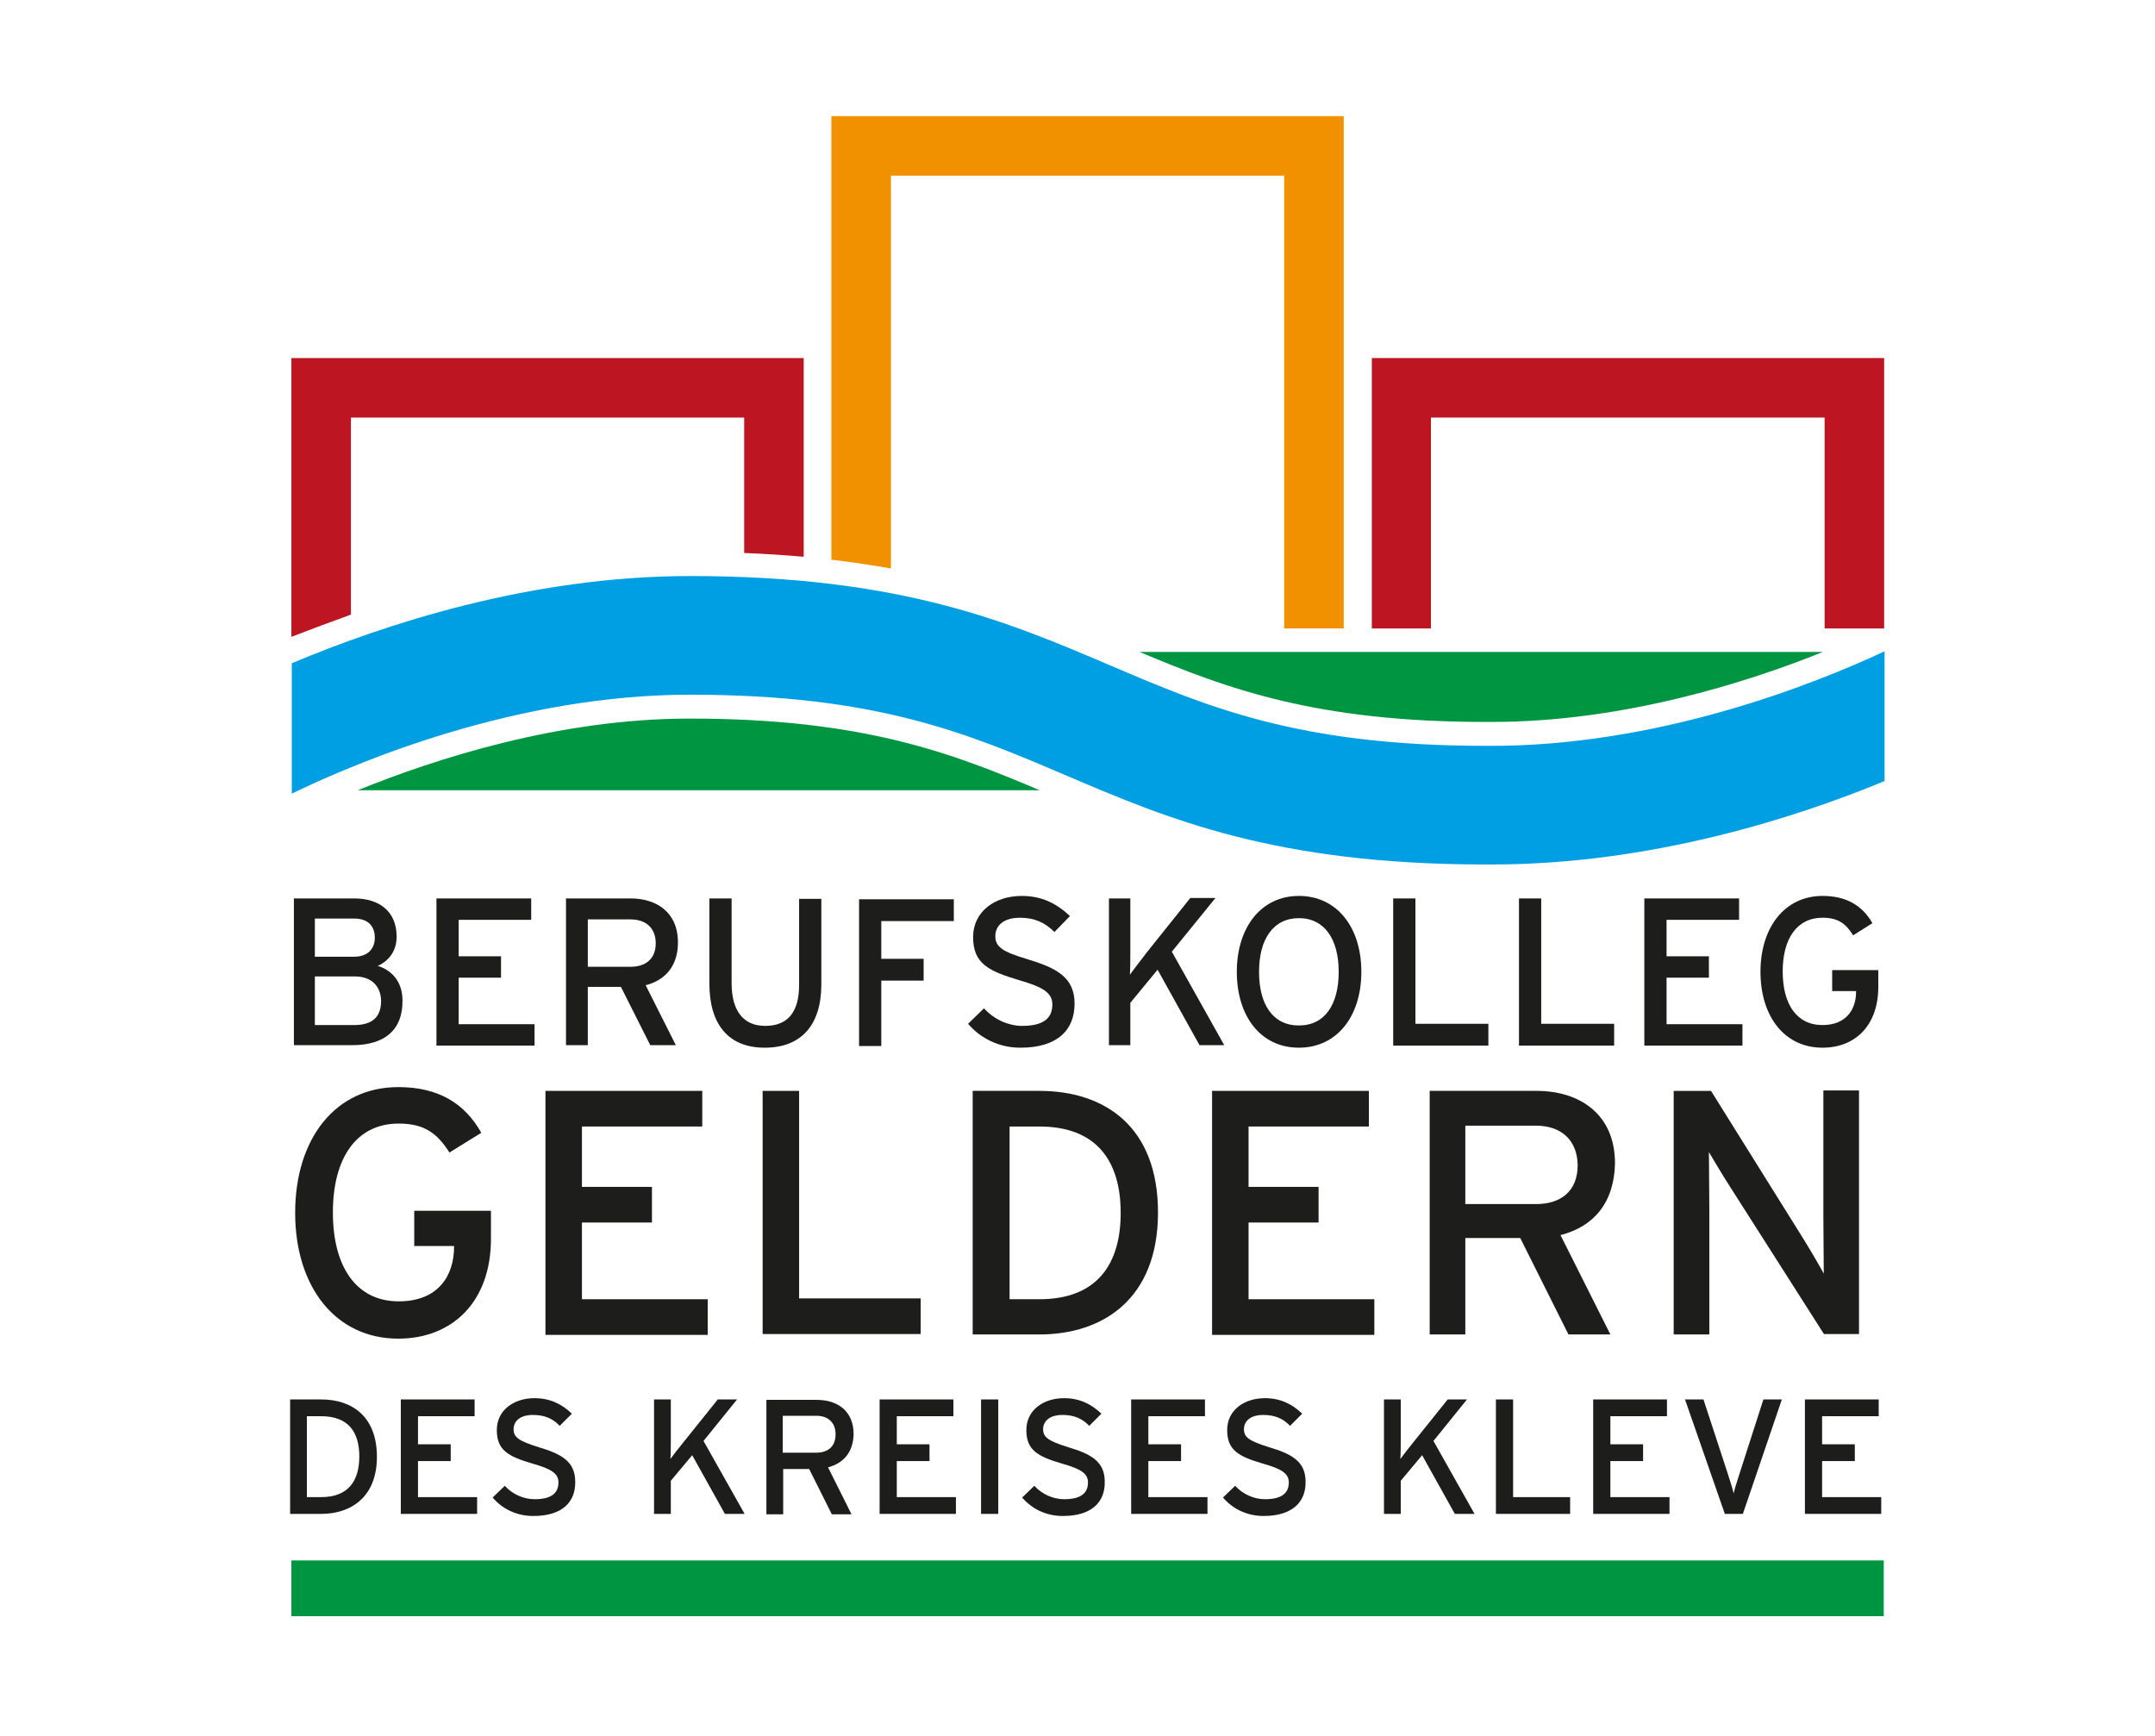 <svg width="514" height="414" xmlns="http://www.w3.org/2000/svg">
 <style type="text/css">.st0{fill:#009540;}
	.st1{fill:#1D1D1B;}
	.st2{fill:#009EE2;}
	.st3{fill:#BD1622;}
	.st4{fill:#F29100;}</style>

 <g>
  <title>background</title>
  <rect fill="none" id="canvas_background" height="416" width="516" y="-1" x="-1"/>
 </g>
 <g>
  <title>Layer 1</title>
  <rect id="svg_1" height="13.3" width="379.8" class="st0" y="372.2" x="69.5"/>
  <g id="svg_2">
   <path id="svg_3" d="m84,249.3l-13.9,0l0,-35l14.4,0c6.1,0 10.1,3.2 10.1,9.1c0,3.5 -1.9,5.8 -4.5,7c2.8,0.8 5.9,3.3 5.9,8.2c0.1,7.1 -4.3,10.7 -12,10.7zm0.5,-30.2l-9.4,0l0,9.1l9.4,0c3.5,0 4.9,-2.2 4.9,-4.5c0,-2.6 -1.4,-4.6 -4.9,-4.6zm0.1,13.8l-9.5,0l0,11.6l9.4,0c4.7,0 6.4,-2.3 6.4,-5.8c-0.1,-3.6 -2.4,-5.8 -6.3,-5.8z" class="st1"/>
   <path id="svg_4" d="m104.1,249.3l0,-35l22.6,0l0,5.1l-17.3,0l0,8.7l10.1,0l0,5.1l-10.1,0l0,11.1l18.1,0l0,5.1l-23.4,0l0,-0.1z" class="st1"/>
   <path id="svg_5" d="m154,235l7.2,14.3l-6.1,0l-7,-13.9l-7.9,0l0,13.9l-5.2,0l0,-35l15.4,0c6.1,0 11.3,3.2 11.3,10.5c0,5.6 -3,9 -7.7,10.2zm-3.6,-15.7l-10.2,0l0,11.3l10.2,0c3.5,0 6,-1.8 6,-5.6c0,-3.7 -2.4,-5.7 -6,-5.7z" class="st1"/>
   <path id="svg_6" d="m182.4,249.9c-8.7,0 -13.2,-5.6 -13.2,-15.3l0,-20.3l5.3,0l0,20.2c0,6.6 2.8,10.2 8,10.2c5.5,0 8.1,-3.4 8.1,-9.8l0,-20.5l5.3,0l0,20.4c0,9.7 -4.8,15.1 -13.5,15.1z" class="st1"/>
   <path id="svg_7" d="m210.2,219.5l0,9.2l10.1,0l0,5.2l-10.1,0l0,15.6l-5.3,0l0,-35l22.6,0l0,5.2l-17.3,0l0,-0.2z" class="st1"/>
   <path id="svg_8" d="m243.4,249.9c-5.1,0 -9.5,-2.2 -12.5,-5.7l3.8,-3.7c2.3,2.6 5.8,4.2 9.1,4.2c4.9,0 7.2,-1.7 7.2,-5.1c0,-2.7 -2,-4.1 -7.9,-5.8c-7.4,-2.2 -11,-4 -11,-10.3c0,-6 5.1,-9.8 11.6,-9.8c4.8,0 8.3,1.8 11.5,4.8l-3.7,3.8c-2.2,-2.2 -4.7,-3.4 -8.2,-3.4c-4.1,0 -5.9,2 -5.9,4.4c0,2.5 1.6,3.7 7.7,5.5c6.9,2.1 11.2,4.3 11.2,10.6c0,6.2 -4,10.5 -12.9,10.5z" class="st1"/>
   <path id="svg_9" d="m286.1,249.3l-10,-18l-6.5,7.9l0,10.1l-5.1,0l0,-35l5.1,0l0,12c0,1.3 0,5.1 -0.1,6.2c0.6,-0.9 2.9,-3.8 4,-5.3l10.4,-13l6,0l-10.4,12.8l12.5,22.3l-5.9,0z" class="st1"/>
   <path id="svg_10" d="m309.8,249.9c-9.1,0 -14.8,-7.5 -14.8,-18.1s5.8,-18.1 14.8,-18.1c9.1,0 14.9,7.5 14.9,18.1s-5.8,18.1 -14.9,18.1zm0,-30.9c-6.1,0 -9.5,5 -9.5,12.8s3.3,12.8 9.5,12.8c6.2,0 9.5,-5 9.5,-12.8s-3.4,-12.8 -9.5,-12.8z" class="st1"/>
   <path id="svg_11" d="m332.3,249.3l0,-35l5.3,0l0,29.9l17.4,0l0,5.2l-22.7,0l0,-0.1z" class="st1"/>
   <path id="svg_12" d="m362.3,249.3l0,-35l5.3,0l0,29.9l17.4,0l0,5.2l-22.7,0l0,-0.1z" class="st1"/>
   <path id="svg_13" d="m392.2,249.3l0,-35l22.6,0l0,5.1l-17.3,0l0,8.7l10.1,0l0,5.1l-10.1,0l0,11.1l18.1,0l0,5.1l-23.4,0l0,-0.1z" class="st1"/>
   <path id="svg_14" d="m434.7,249.9c-9.1,0 -14.8,-7.5 -14.8,-18.1s5.8,-18.1 14.8,-18.1c5.7,0 9.5,2.3 11.9,6.5l-4.6,2.9c-1.8,-2.9 -3.7,-4.2 -7.3,-4.2c-6.1,0 -9.5,5 -9.5,12.8s3.3,12.8 9.5,12.8c5.7,0 8,-3.8 8,-7.9l0,-0.2l-5.7,0l0,-5l11,0l0,4c0,9.2 -5.5,14.5 -13.3,14.5z" class="st1"/>
  </g>
  <path id="svg_15" d="m95,319.3c-15,0 -24.6,-12.4 -24.6,-30c0,-17.6 9.5,-30 24.6,-30c9.5,0 15.8,3.8 19.8,10.9l-7.6,4.7c-3,-4.7 -6.1,-6.9 -12.1,-6.9c-10.1,0 -15.7,8.2 -15.7,21.2c0,13 5.6,21.2 15.7,21.2c9.5,0 13.2,-6.2 13.2,-13l0,-0.2l-9.5,0l0,-8.4l18.3,0l0,6.7c0,15 -9.2,23.8 -22.1,23.8z" class="st1"/>
  <path id="svg_16" d="m130.1,318.3l0,-58.1l37.4,0l0,8.5l-28.7,0l0,14.4l16.7,0l0,8.5l-16.7,0l0,18.3l30,0l0,8.5l-38.7,0l0,-0.1z" class="st1"/>
  <path id="svg_17" d="m181.9,318.3l0,-58.1l8.7,0l0,49.5l29,0l0,8.5l-37.7,0l0,0.1z" class="st1"/>
  <path id="svg_18" d="m247.9,318.3l-15.9,0l0,-58.1l15.9,0c15.6,0 28.3,8.5 28.3,29c0,20.6 -13.1,29.1 -28.3,29.1zm0,-49.6l-7.1,0l0,41.2l7.1,0c13.8,0 19.4,-8.4 19.4,-20.6c0,-12.2 -5.6,-20.6 -19.4,-20.6z" class="st1"/>
  <path id="svg_19" d="m289.1,318.3l0,-58.1l37.4,0l0,8.5l-28.7,0l0,14.4l16.7,0l0,8.5l-16.7,0l0,18.3l30,0l0,8.5l-38.7,0l0,-0.1z" class="st1"/>
  <path id="svg_20" d="m372.2,294.6l11.9,23.7l-10,0l-11.5,-23l-13.1,0l0,23l-8.5,0l0,-58.1l25.5,0c10.1,0 18.7,5.4 18.7,17.3c-0.2,9.4 -5.1,15.1 -13,17.1zm-5.8,-26.1l-16.9,0l0,18.7l16.9,0c5.8,0 9.9,-3 9.9,-9.3c-0.1,-6.1 -4.1,-9.4 -9.9,-9.4z" class="st1"/>
  <path id="svg_21" d="m435.1,318.3l-23.2,-36.4c-1.4,-2.2 -3.4,-5.6 -4.3,-7.1c0,2.2 0.1,10.2 0.1,13.4l0,30.1l-8.5,0l0,-58.1l8.9,0l22.1,35.4c1.5,2.4 4,6.7 4.8,8.2c0,-2.2 -0.1,-10.5 -0.1,-13.7l0,-30l8.5,0l0,58.1l-8.3,0l0,0.1z" class="st1"/>
  <path id="svg_22" d="m76.6,361.1l-7.4,0l0,-27.3l7.4,0c7.3,0 13.3,4 13.3,13.7c0,9.6 -6.2,13.6 -13.3,13.6zm0,-23.3l-3.4,0l0,19.3l3.4,0c6.5,0 9.1,-3.9 9.1,-9.7s-2.6,-9.6 -9.1,-9.6z" class="st1"/>
  <path id="svg_23" d="m95.6,361.1l0,-27.3l17.6,0l0,4l-13.5,0l0,6.7l7.8,0l0,4l-7.8,0l0,8.6l14.1,0l0,4l-18.2,0z" class="st1"/>
  <path id="svg_24" d="m127.2,361.6c-4,0 -7.4,-1.7 -9.7,-4.4l2.9,-2.8c1.8,2 4.5,3.2 7.1,3.2c3.8,0 5.7,-1.3 5.7,-4c0,-2.1 -1.6,-3.2 -6.2,-4.5c-5.8,-1.7 -8.5,-3.2 -8.5,-8c0,-4.7 4,-7.6 9,-7.6c3.7,0 6.5,1.4 8.9,3.7l-2.9,2.9c-1.7,-1.8 -3.7,-2.6 -6.4,-2.6c-3.2,0 -4.6,1.6 -4.6,3.4c0,1.9 1.2,2.8 6,4.3c5.4,1.6 8.7,3.4 8.7,8.2c0.1,4.8 -3,8.2 -10,8.2z" class="st1"/>
  <path id="svg_25" d="m172.9,361.1l-7.8,-14l-5.1,6.1l0,7.9l-4,0l0,-27.3l4,0l0,9.4c0,1 0,4 -0.1,4.8c0.5,-0.7 2.3,-3 3.2,-4.1l8.1,-10.1l4.6,0l-8,9.9l9.8,17.4l-4.7,0z" class="st1"/>
  <path id="svg_26" d="m197.5,350l5.6,11.2l-4.7,0l-5.4,-10.8l-6.2,0l0,10.8l-4,0l0,-27.3l12,0c4.8,0 8.8,2.5 8.8,8.2c-0.1,4.3 -2.4,6.9 -6.1,7.9zm-2.8,-12.3l-8,0l0,8.8l8,0c2.7,0 4.6,-1.4 4.6,-4.4c0,-2.8 -1.8,-4.4 -4.6,-4.4z" class="st1"/>
  <path id="svg_27" d="m209.8,361.1l0,-27.3l17.6,0l0,4l-13.5,0l0,6.7l7.8,0l0,4l-7.8,0l0,8.6l14.1,0l0,4l-18.2,0z" class="st1"/>
  <path id="svg_28" d="m234,361.1l0,-27.3l4.1,0l0,27.3l-4.1,0z" class="st1"/>
  <path id="svg_29" d="m253.5,361.6c-4,0 -7.4,-1.7 -9.7,-4.4l2.9,-2.8c1.8,2 4.5,3.2 7.1,3.2c3.8,0 5.7,-1.3 5.7,-4c0,-2.1 -1.6,-3.2 -6.2,-4.5c-5.8,-1.7 -8.5,-3.2 -8.5,-8c0,-4.7 4,-7.6 9,-7.6c3.7,0 6.5,1.4 8.9,3.7l-2.9,2.9c-1.7,-1.8 -3.7,-2.6 -6.4,-2.6c-3.2,0 -4.6,1.6 -4.6,3.4c0,1.9 1.2,2.8 6,4.3c5.4,1.6 8.7,3.4 8.7,8.2c0.1,4.8 -3,8.2 -10,8.2z" class="st1"/>
  <path id="svg_30" d="m269.8,361.1l0,-27.3l17.6,0l0,4l-13.5,0l0,6.7l7.8,0l0,4l-7.8,0l0,8.6l14.1,0l0,4l-18.2,0z" class="st1"/>
  <path id="svg_31" d="m301.4,361.6c-4,0 -7.4,-1.7 -9.7,-4.4l2.9,-2.8c1.8,2 4.5,3.2 7.1,3.2c3.8,0 5.7,-1.3 5.7,-4c0,-2.1 -1.6,-3.2 -6.2,-4.5c-5.8,-1.7 -8.5,-3.2 -8.5,-8c0,-4.7 4,-7.6 9,-7.6c3.7,0 6.5,1.4 8.9,3.7l-2.9,2.9c-1.7,-1.8 -3.7,-2.6 -6.4,-2.6c-3.2,0 -4.6,1.6 -4.6,3.4c0,1.9 1.2,2.8 6,4.3c5.4,1.6 8.7,3.4 8.7,8.2c0.1,4.8 -3.1,8.2 -10,8.2z" class="st1"/>
  <path id="svg_32" d="m347,361.1l-7.8,-14l-5.1,6.1l0,7.9l-4,0l0,-27.3l4,0l0,9.4c0,1 0,4 -0.1,4.8c0.5,-0.7 2.3,-3 3.2,-4.1l8.1,-10.1l4.6,0l-8,9.9l9.8,17.4l-4.7,0z" class="st1"/>
  <path id="svg_33" d="m356.8,361.1l0,-27.3l4.1,0l0,23.3l13.6,0l0,4l-17.7,0z" class="st1"/>
  <path id="svg_34" d="m380,361.1l0,-27.3l17.6,0l0,4l-13.5,0l0,6.7l7.8,0l0,4l-7.8,0l0,8.6l14.1,0l0,4l-18.2,0z" class="st1"/>
  <path id="svg_35" d="m415.7,361.1l-4.3,0l-9.5,-27.3l4.4,0l5.7,17.4c0.5,1.6 1.3,4 1.5,5c0.2,-1 1,-3.4 1.5,-5l5.6,-17.4l4.4,0l-9.3,27.3z" class="st1"/>
  <path id="svg_36" d="m430.5,361.1l0,-27.3l17.6,0l0,4l-13.5,0l0,6.7l7.8,0l0,4l-7.8,0l0,8.6l14.1,0l0,4l-18.2,0z" class="st1"/>
  <g id="svg_37">
   <path id="svg_38" d="m164.5,171.4c-31.2,0 -60.7,9.6 -79.2,17.1l162.7,0c-21.2,-9 -42.4,-17.1 -83.5,-17.1z" class="st0"/>
   <path id="svg_39" d="m434.8,155.5l-163,0c20.9,8.8 42.1,16.7 82.6,16.7l1.4,0c31.3,0 60.9,-9.4 79,-16.7z" class="st0"/>
  </g>
  <path id="svg_40" d="m449.4,155.4c-16.5,7.7 -54.1,22.8 -94.9,22.5l-0.1,0c-44.7,0 -66.4,-9.3 -89.4,-19.1c-24.6,-10.5 -50.1,-21.4 -100.4,-21.4c-38.2,0 -73.1,11.6 -95,20.8l0,31.1c16.5,-8 54.1,-23.6 95,-23.6c44.6,0 66.3,9.3 89.3,19.1c24.6,10.5 50.1,21.4 100.5,21.4c0.5,0 0.9,0 1.4,0c37.7,0 72.2,-11 93.7,-19.9l0,-30.9l-0.1,0z" class="st2"/>
  <path id="svg_41" d="m69.5,85.4l0,66.5c2.8,-1.1 11.1,-4.2 14.2,-5.3l0,-47l93.8,0l0,32.3c5,0.2 9.7,0.5 14.2,0.9l0,-47.4l-122.2,0z" class="st3"/>
  <path id="svg_42" d="m198.3,27.7l0,105.8c5,0.6 9.7,1.3 14.2,2.1l0,-93.7l93.8,0l0,108l14.2,0l0,-122.2l-122.2,0z" class="st4"/>
  <polygon id="svg_43" points="327.2,85.4 327.2,149.9 341.3,149.9 341.3,99.6 435.2,99.6 435.2,149.9 449.4,149.9 449.4,85.4 " class="st3"/>
 </g>
</svg>